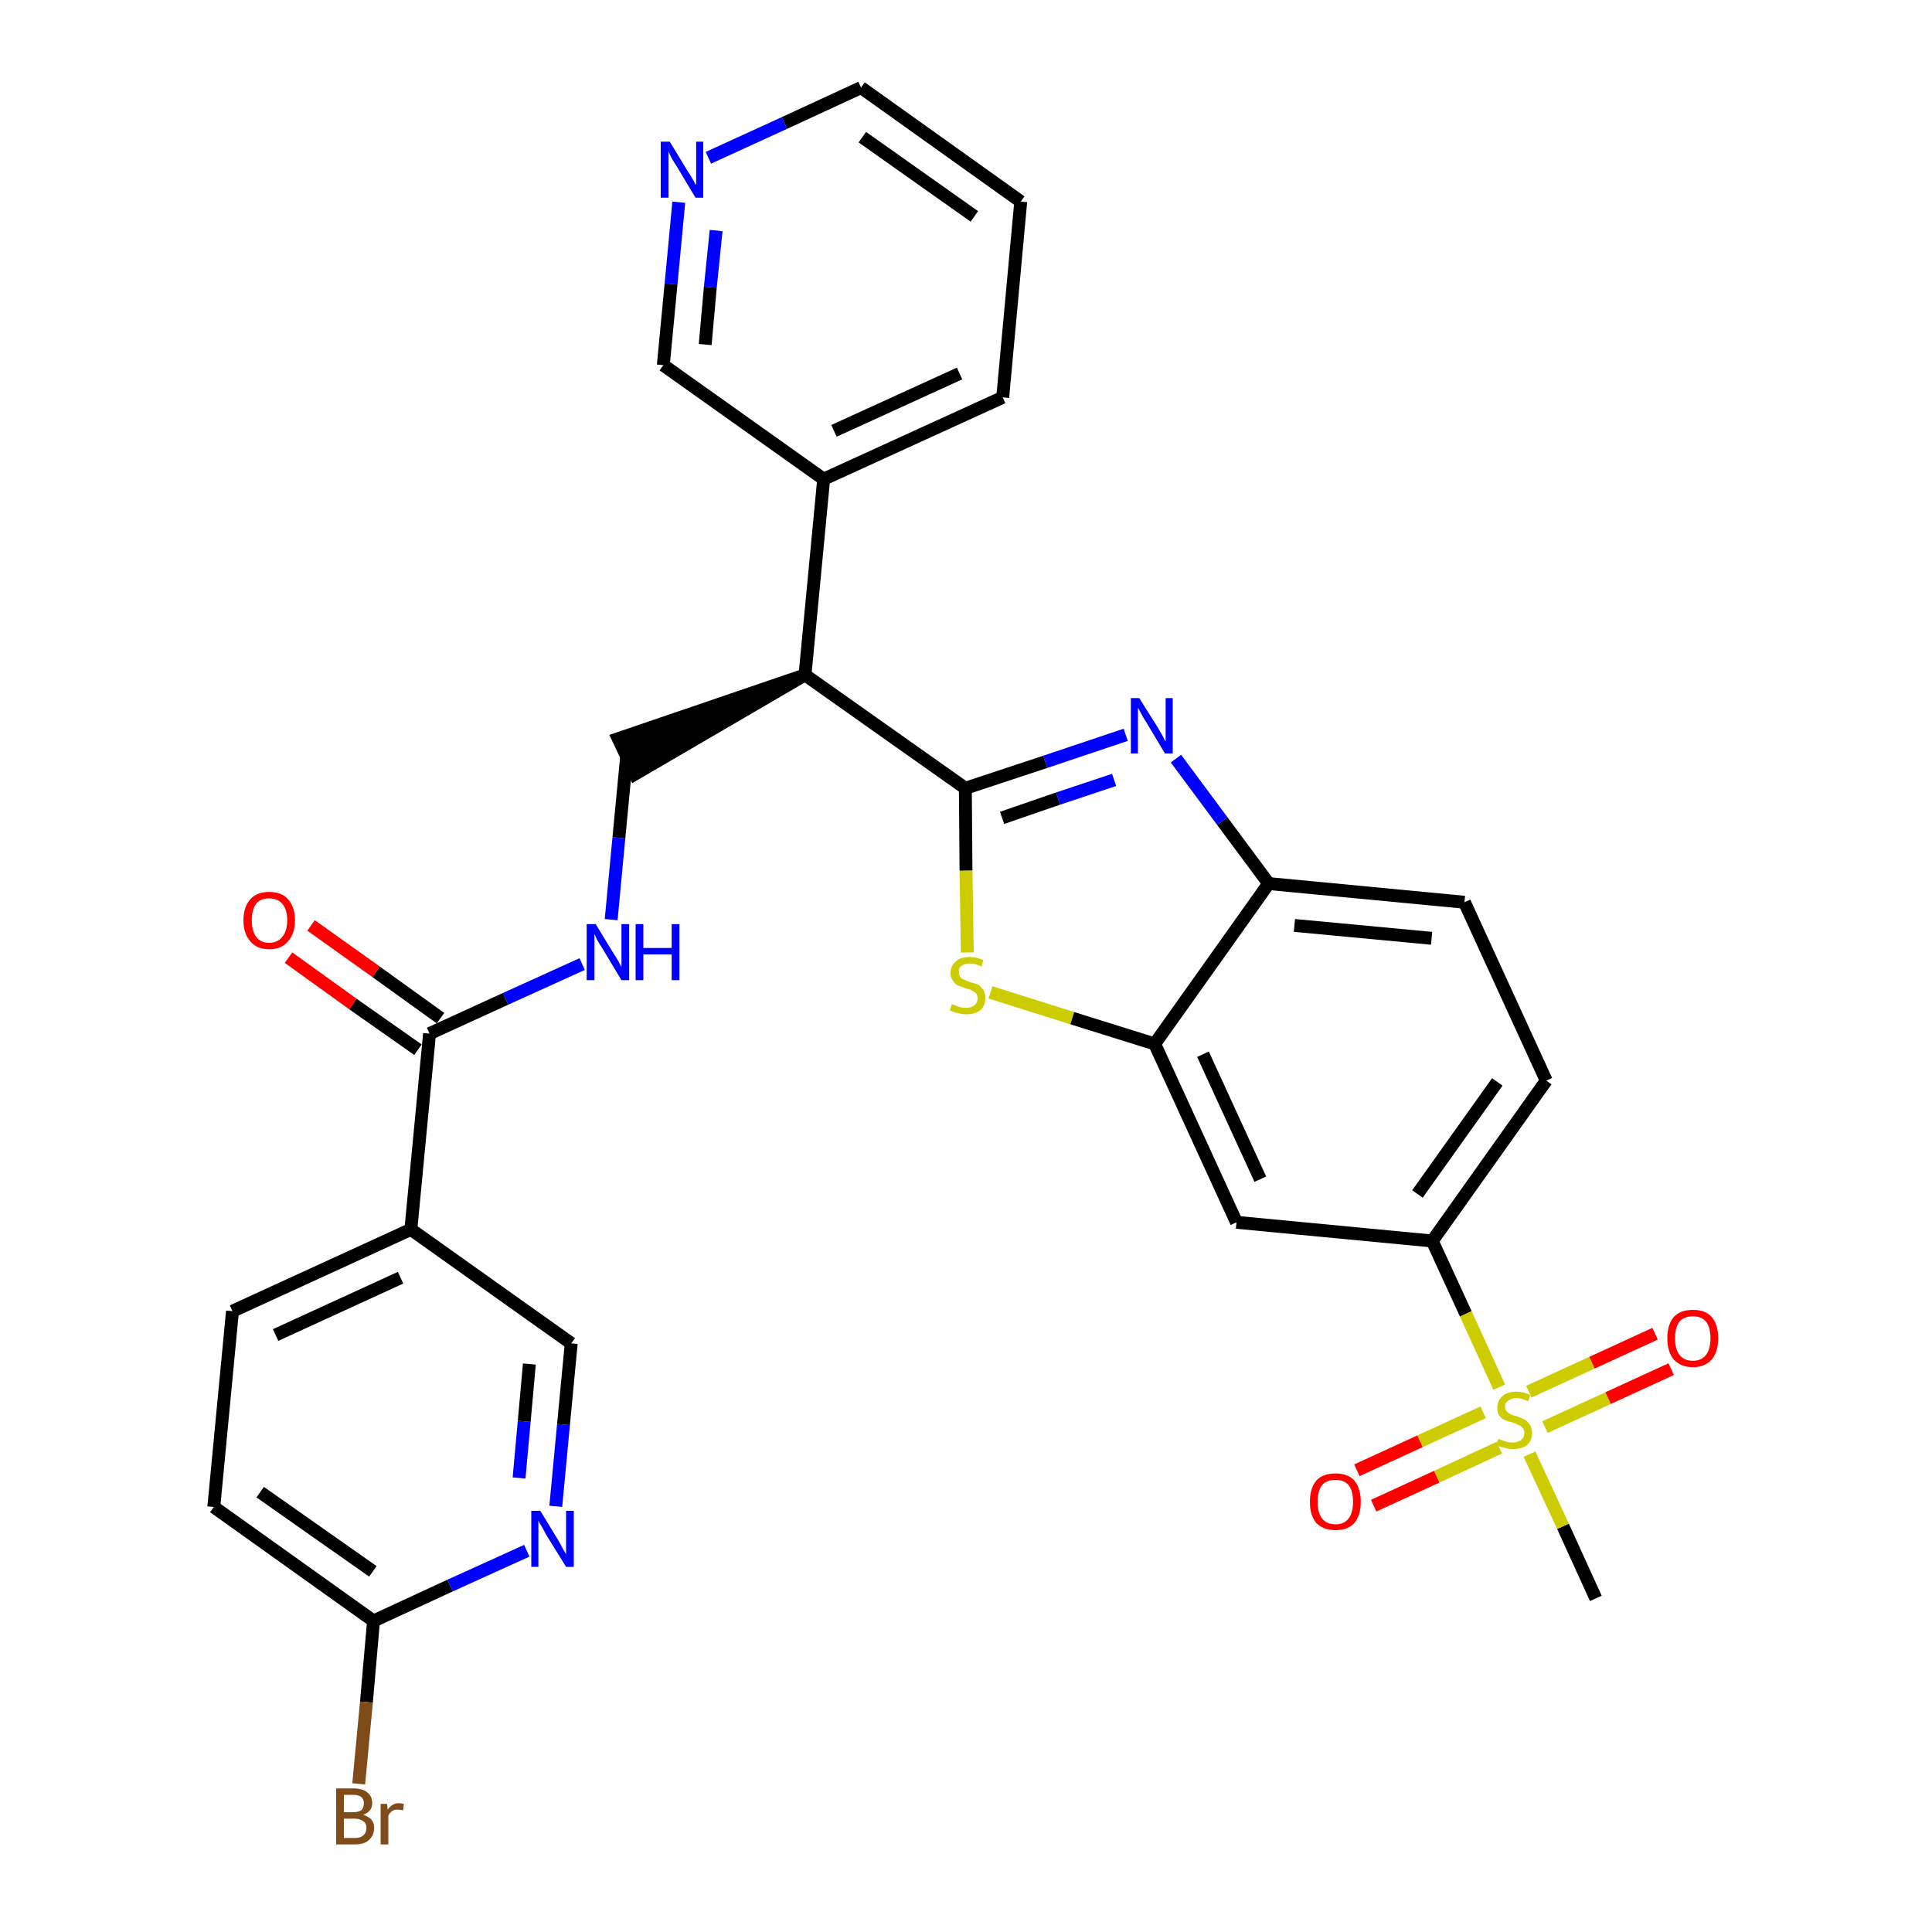 <?xml version='1.0' encoding='iso-8859-1'?>
<svg version='1.1' baseProfile='full'
              xmlns='http://www.w3.org/2000/svg'
                      xmlns:rdkit='http://www.rdkit.org/xml'
                      xmlns:xlink='http://www.w3.org/1999/xlink'
                  xml:space='preserve'
width='300px' height='300px' viewBox='0 0 300 300'>
<!-- END OF HEADER -->
<path class='bond-0 atom-0 atom-1' d='M 247.8,248.2 L 242.7,237.0' style='fill:none;fill-rule:evenodd;stroke:#000000;stroke-width:2.0px;stroke-linecap:butt;stroke-linejoin:miter;stroke-opacity:1' />
<path class='bond-0 atom-0 atom-1' d='M 242.7,237.0 L 237.5,225.8' style='fill:none;fill-rule:evenodd;stroke:#CCCC00;stroke-width:2.0px;stroke-linecap:butt;stroke-linejoin:miter;stroke-opacity:1' />
<path class='bond-1 atom-1 atom-2' d='M 239.9,221.6 L 249.7,217.1' style='fill:none;fill-rule:evenodd;stroke:#CCCC00;stroke-width:2.0px;stroke-linecap:butt;stroke-linejoin:miter;stroke-opacity:1' />
<path class='bond-1 atom-1 atom-2' d='M 249.7,217.1 L 259.5,212.6' style='fill:none;fill-rule:evenodd;stroke:#FF0000;stroke-width:2.0px;stroke-linecap:butt;stroke-linejoin:miter;stroke-opacity:1' />
<path class='bond-1 atom-1 atom-2' d='M 237.4,216.1 L 247.2,211.6' style='fill:none;fill-rule:evenodd;stroke:#CCCC00;stroke-width:2.0px;stroke-linecap:butt;stroke-linejoin:miter;stroke-opacity:1' />
<path class='bond-1 atom-1 atom-2' d='M 247.2,211.6 L 257.0,207.1' style='fill:none;fill-rule:evenodd;stroke:#FF0000;stroke-width:2.0px;stroke-linecap:butt;stroke-linejoin:miter;stroke-opacity:1' />
<path class='bond-2 atom-1 atom-3' d='M 230.3,219.3 L 220.5,223.8' style='fill:none;fill-rule:evenodd;stroke:#CCCC00;stroke-width:2.0px;stroke-linecap:butt;stroke-linejoin:miter;stroke-opacity:1' />
<path class='bond-2 atom-1 atom-3' d='M 220.5,223.8 L 210.7,228.3' style='fill:none;fill-rule:evenodd;stroke:#FF0000;stroke-width:2.0px;stroke-linecap:butt;stroke-linejoin:miter;stroke-opacity:1' />
<path class='bond-2 atom-1 atom-3' d='M 232.8,224.8 L 223.1,229.3' style='fill:none;fill-rule:evenodd;stroke:#CCCC00;stroke-width:2.0px;stroke-linecap:butt;stroke-linejoin:miter;stroke-opacity:1' />
<path class='bond-2 atom-1 atom-3' d='M 223.1,229.3 L 213.3,233.8' style='fill:none;fill-rule:evenodd;stroke:#FF0000;stroke-width:2.0px;stroke-linecap:butt;stroke-linejoin:miter;stroke-opacity:1' />
<path class='bond-3 atom-1 atom-4' d='M 232.8,215.4 L 227.6,204.0' style='fill:none;fill-rule:evenodd;stroke:#CCCC00;stroke-width:2.0px;stroke-linecap:butt;stroke-linejoin:miter;stroke-opacity:1' />
<path class='bond-3 atom-1 atom-4' d='M 227.6,204.0 L 222.4,192.7' style='fill:none;fill-rule:evenodd;stroke:#000000;stroke-width:2.0px;stroke-linecap:butt;stroke-linejoin:miter;stroke-opacity:1' />
<path class='bond-4 atom-4 atom-5' d='M 222.4,192.7 L 240.1,167.8' style='fill:none;fill-rule:evenodd;stroke:#000000;stroke-width:2.0px;stroke-linecap:butt;stroke-linejoin:miter;stroke-opacity:1' />
<path class='bond-4 atom-4 atom-5' d='M 220.1,185.4 L 232.5,168.0' style='fill:none;fill-rule:evenodd;stroke:#000000;stroke-width:2.0px;stroke-linecap:butt;stroke-linejoin:miter;stroke-opacity:1' />
<path class='bond-30 atom-30 atom-4' d='M 192.0,189.8 L 222.4,192.7' style='fill:none;fill-rule:evenodd;stroke:#000000;stroke-width:2.0px;stroke-linecap:butt;stroke-linejoin:miter;stroke-opacity:1' />
<path class='bond-5 atom-5 atom-6' d='M 240.1,167.8 L 227.4,140.1' style='fill:none;fill-rule:evenodd;stroke:#000000;stroke-width:2.0px;stroke-linecap:butt;stroke-linejoin:miter;stroke-opacity:1' />
<path class='bond-6 atom-6 atom-7' d='M 227.4,140.1 L 197.0,137.2' style='fill:none;fill-rule:evenodd;stroke:#000000;stroke-width:2.0px;stroke-linecap:butt;stroke-linejoin:miter;stroke-opacity:1' />
<path class='bond-6 atom-6 atom-7' d='M 222.3,145.7 L 201.0,143.7' style='fill:none;fill-rule:evenodd;stroke:#000000;stroke-width:2.0px;stroke-linecap:butt;stroke-linejoin:miter;stroke-opacity:1' />
<path class='bond-7 atom-7 atom-8' d='M 197.0,137.2 L 189.8,127.5' style='fill:none;fill-rule:evenodd;stroke:#000000;stroke-width:2.0px;stroke-linecap:butt;stroke-linejoin:miter;stroke-opacity:1' />
<path class='bond-7 atom-7 atom-8' d='M 189.8,127.5 L 182.6,117.8' style='fill:none;fill-rule:evenodd;stroke:#0000FF;stroke-width:2.0px;stroke-linecap:butt;stroke-linejoin:miter;stroke-opacity:1' />
<path class='bond-31 atom-29 atom-7' d='M 179.3,162.1 L 197.0,137.2' style='fill:none;fill-rule:evenodd;stroke:#000000;stroke-width:2.0px;stroke-linecap:butt;stroke-linejoin:miter;stroke-opacity:1' />
<path class='bond-8 atom-8 atom-9' d='M 174.8,114.1 L 162.3,118.3' style='fill:none;fill-rule:evenodd;stroke:#0000FF;stroke-width:2.0px;stroke-linecap:butt;stroke-linejoin:miter;stroke-opacity:1' />
<path class='bond-8 atom-8 atom-9' d='M 162.3,118.3 L 149.9,122.4' style='fill:none;fill-rule:evenodd;stroke:#000000;stroke-width:2.0px;stroke-linecap:butt;stroke-linejoin:miter;stroke-opacity:1' />
<path class='bond-8 atom-8 atom-9' d='M 173.0,121.1 L 164.3,124.0' style='fill:none;fill-rule:evenodd;stroke:#0000FF;stroke-width:2.0px;stroke-linecap:butt;stroke-linejoin:miter;stroke-opacity:1' />
<path class='bond-8 atom-8 atom-9' d='M 164.3,124.0 L 155.6,127.0' style='fill:none;fill-rule:evenodd;stroke:#000000;stroke-width:2.0px;stroke-linecap:butt;stroke-linejoin:miter;stroke-opacity:1' />
<path class='bond-9 atom-9 atom-10' d='M 149.9,122.4 L 125.0,104.8' style='fill:none;fill-rule:evenodd;stroke:#000000;stroke-width:2.0px;stroke-linecap:butt;stroke-linejoin:miter;stroke-opacity:1' />
<path class='bond-27 atom-9 atom-28' d='M 149.9,122.4 L 150.0,135.2' style='fill:none;fill-rule:evenodd;stroke:#000000;stroke-width:2.0px;stroke-linecap:butt;stroke-linejoin:miter;stroke-opacity:1' />
<path class='bond-27 atom-9 atom-28' d='M 150.0,135.2 L 150.2,147.9' style='fill:none;fill-rule:evenodd;stroke:#CCCC00;stroke-width:2.0px;stroke-linecap:butt;stroke-linejoin:miter;stroke-opacity:1' />
<path class='bond-10 atom-10 atom-11' d='M 125.0,104.8 L 96.0,114.7 L 98.6,120.2 Z' style='fill:#000000;fill-rule:evenodd;fill-opacity:1;stroke:#000000;stroke-width:2.0px;stroke-linecap:butt;stroke-linejoin:miter;stroke-opacity:1;' />
<path class='bond-21 atom-10 atom-22' d='M 125.0,104.8 L 127.9,74.4' style='fill:none;fill-rule:evenodd;stroke:#000000;stroke-width:2.0px;stroke-linecap:butt;stroke-linejoin:miter;stroke-opacity:1' />
<path class='bond-11 atom-11 atom-12' d='M 97.3,117.5 L 96.1,130.1' style='fill:none;fill-rule:evenodd;stroke:#000000;stroke-width:2.0px;stroke-linecap:butt;stroke-linejoin:miter;stroke-opacity:1' />
<path class='bond-11 atom-11 atom-12' d='M 96.1,130.1 L 94.9,142.8' style='fill:none;fill-rule:evenodd;stroke:#0000FF;stroke-width:2.0px;stroke-linecap:butt;stroke-linejoin:miter;stroke-opacity:1' />
<path class='bond-12 atom-12 atom-13' d='M 90.4,149.7 L 78.5,155.1' style='fill:none;fill-rule:evenodd;stroke:#0000FF;stroke-width:2.0px;stroke-linecap:butt;stroke-linejoin:miter;stroke-opacity:1' />
<path class='bond-12 atom-12 atom-13' d='M 78.5,155.1 L 66.7,160.5' style='fill:none;fill-rule:evenodd;stroke:#000000;stroke-width:2.0px;stroke-linecap:butt;stroke-linejoin:miter;stroke-opacity:1' />
<path class='bond-13 atom-13 atom-14' d='M 68.4,158.1 L 58.4,150.9' style='fill:none;fill-rule:evenodd;stroke:#000000;stroke-width:2.0px;stroke-linecap:butt;stroke-linejoin:miter;stroke-opacity:1' />
<path class='bond-13 atom-13 atom-14' d='M 58.4,150.9 L 48.3,143.7' style='fill:none;fill-rule:evenodd;stroke:#FF0000;stroke-width:2.0px;stroke-linecap:butt;stroke-linejoin:miter;stroke-opacity:1' />
<path class='bond-13 atom-13 atom-14' d='M 64.9,163.0 L 54.8,155.9' style='fill:none;fill-rule:evenodd;stroke:#000000;stroke-width:2.0px;stroke-linecap:butt;stroke-linejoin:miter;stroke-opacity:1' />
<path class='bond-13 atom-13 atom-14' d='M 54.8,155.9 L 44.8,148.7' style='fill:none;fill-rule:evenodd;stroke:#FF0000;stroke-width:2.0px;stroke-linecap:butt;stroke-linejoin:miter;stroke-opacity:1' />
<path class='bond-14 atom-13 atom-15' d='M 66.7,160.5 L 63.8,190.9' style='fill:none;fill-rule:evenodd;stroke:#000000;stroke-width:2.0px;stroke-linecap:butt;stroke-linejoin:miter;stroke-opacity:1' />
<path class='bond-15 atom-15 atom-16' d='M 63.8,190.9 L 36.1,203.6' style='fill:none;fill-rule:evenodd;stroke:#000000;stroke-width:2.0px;stroke-linecap:butt;stroke-linejoin:miter;stroke-opacity:1' />
<path class='bond-15 atom-15 atom-16' d='M 62.2,198.4 L 42.8,207.3' style='fill:none;fill-rule:evenodd;stroke:#000000;stroke-width:2.0px;stroke-linecap:butt;stroke-linejoin:miter;stroke-opacity:1' />
<path class='bond-32 atom-21 atom-15' d='M 88.7,208.6 L 63.8,190.9' style='fill:none;fill-rule:evenodd;stroke:#000000;stroke-width:2.0px;stroke-linecap:butt;stroke-linejoin:miter;stroke-opacity:1' />
<path class='bond-16 atom-16 atom-17' d='M 36.1,203.6 L 33.2,234.0' style='fill:none;fill-rule:evenodd;stroke:#000000;stroke-width:2.0px;stroke-linecap:butt;stroke-linejoin:miter;stroke-opacity:1' />
<path class='bond-17 atom-17 atom-18' d='M 33.2,234.0 L 58.0,251.7' style='fill:none;fill-rule:evenodd;stroke:#000000;stroke-width:2.0px;stroke-linecap:butt;stroke-linejoin:miter;stroke-opacity:1' />
<path class='bond-17 atom-17 atom-18' d='M 40.4,231.7 L 57.9,244.0' style='fill:none;fill-rule:evenodd;stroke:#000000;stroke-width:2.0px;stroke-linecap:butt;stroke-linejoin:miter;stroke-opacity:1' />
<path class='bond-18 atom-18 atom-19' d='M 58.0,251.7 L 56.9,264.3' style='fill:none;fill-rule:evenodd;stroke:#000000;stroke-width:2.0px;stroke-linecap:butt;stroke-linejoin:miter;stroke-opacity:1' />
<path class='bond-18 atom-18 atom-19' d='M 56.9,264.3 L 55.7,277.0' style='fill:none;fill-rule:evenodd;stroke:#7F4C19;stroke-width:2.0px;stroke-linecap:butt;stroke-linejoin:miter;stroke-opacity:1' />
<path class='bond-19 atom-18 atom-20' d='M 58.0,251.7 L 69.9,246.2' style='fill:none;fill-rule:evenodd;stroke:#000000;stroke-width:2.0px;stroke-linecap:butt;stroke-linejoin:miter;stroke-opacity:1' />
<path class='bond-19 atom-18 atom-20' d='M 69.9,246.2 L 81.8,240.8' style='fill:none;fill-rule:evenodd;stroke:#0000FF;stroke-width:2.0px;stroke-linecap:butt;stroke-linejoin:miter;stroke-opacity:1' />
<path class='bond-20 atom-20 atom-21' d='M 86.3,233.9 L 87.5,221.2' style='fill:none;fill-rule:evenodd;stroke:#0000FF;stroke-width:2.0px;stroke-linecap:butt;stroke-linejoin:miter;stroke-opacity:1' />
<path class='bond-20 atom-20 atom-21' d='M 87.5,221.2 L 88.7,208.6' style='fill:none;fill-rule:evenodd;stroke:#000000;stroke-width:2.0px;stroke-linecap:butt;stroke-linejoin:miter;stroke-opacity:1' />
<path class='bond-20 atom-20 atom-21' d='M 80.6,229.5 L 81.4,220.7' style='fill:none;fill-rule:evenodd;stroke:#0000FF;stroke-width:2.0px;stroke-linecap:butt;stroke-linejoin:miter;stroke-opacity:1' />
<path class='bond-20 atom-20 atom-21' d='M 81.4,220.7 L 82.2,211.8' style='fill:none;fill-rule:evenodd;stroke:#000000;stroke-width:2.0px;stroke-linecap:butt;stroke-linejoin:miter;stroke-opacity:1' />
<path class='bond-22 atom-22 atom-23' d='M 127.9,74.4 L 155.7,61.7' style='fill:none;fill-rule:evenodd;stroke:#000000;stroke-width:2.0px;stroke-linecap:butt;stroke-linejoin:miter;stroke-opacity:1' />
<path class='bond-22 atom-22 atom-23' d='M 129.5,66.9 L 149.0,58.0' style='fill:none;fill-rule:evenodd;stroke:#000000;stroke-width:2.0px;stroke-linecap:butt;stroke-linejoin:miter;stroke-opacity:1' />
<path class='bond-33 atom-27 atom-22' d='M 103.0,56.7 L 127.9,74.4' style='fill:none;fill-rule:evenodd;stroke:#000000;stroke-width:2.0px;stroke-linecap:butt;stroke-linejoin:miter;stroke-opacity:1' />
<path class='bond-23 atom-23 atom-24' d='M 155.7,61.7 L 158.5,31.3' style='fill:none;fill-rule:evenodd;stroke:#000000;stroke-width:2.0px;stroke-linecap:butt;stroke-linejoin:miter;stroke-opacity:1' />
<path class='bond-24 atom-24 atom-25' d='M 158.5,31.3 L 133.7,13.6' style='fill:none;fill-rule:evenodd;stroke:#000000;stroke-width:2.0px;stroke-linecap:butt;stroke-linejoin:miter;stroke-opacity:1' />
<path class='bond-24 atom-24 atom-25' d='M 151.3,33.6 L 133.9,21.3' style='fill:none;fill-rule:evenodd;stroke:#000000;stroke-width:2.0px;stroke-linecap:butt;stroke-linejoin:miter;stroke-opacity:1' />
<path class='bond-25 atom-25 atom-26' d='M 133.7,13.6 L 121.8,19.1' style='fill:none;fill-rule:evenodd;stroke:#000000;stroke-width:2.0px;stroke-linecap:butt;stroke-linejoin:miter;stroke-opacity:1' />
<path class='bond-25 atom-25 atom-26' d='M 121.8,19.1 L 110.0,24.5' style='fill:none;fill-rule:evenodd;stroke:#0000FF;stroke-width:2.0px;stroke-linecap:butt;stroke-linejoin:miter;stroke-opacity:1' />
<path class='bond-26 atom-26 atom-27' d='M 105.4,31.4 L 104.2,44.1' style='fill:none;fill-rule:evenodd;stroke:#0000FF;stroke-width:2.0px;stroke-linecap:butt;stroke-linejoin:miter;stroke-opacity:1' />
<path class='bond-26 atom-26 atom-27' d='M 104.2,44.1 L 103.0,56.7' style='fill:none;fill-rule:evenodd;stroke:#000000;stroke-width:2.0px;stroke-linecap:butt;stroke-linejoin:miter;stroke-opacity:1' />
<path class='bond-26 atom-26 atom-27' d='M 111.2,35.8 L 110.3,44.6' style='fill:none;fill-rule:evenodd;stroke:#0000FF;stroke-width:2.0px;stroke-linecap:butt;stroke-linejoin:miter;stroke-opacity:1' />
<path class='bond-26 atom-26 atom-27' d='M 110.3,44.6 L 109.5,53.5' style='fill:none;fill-rule:evenodd;stroke:#000000;stroke-width:2.0px;stroke-linecap:butt;stroke-linejoin:miter;stroke-opacity:1' />
<path class='bond-28 atom-28 atom-29' d='M 153.8,154.1 L 166.5,158.1' style='fill:none;fill-rule:evenodd;stroke:#CCCC00;stroke-width:2.0px;stroke-linecap:butt;stroke-linejoin:miter;stroke-opacity:1' />
<path class='bond-28 atom-28 atom-29' d='M 166.5,158.1 L 179.3,162.1' style='fill:none;fill-rule:evenodd;stroke:#000000;stroke-width:2.0px;stroke-linecap:butt;stroke-linejoin:miter;stroke-opacity:1' />
<path class='bond-29 atom-29 atom-30' d='M 179.3,162.1 L 192.0,189.8' style='fill:none;fill-rule:evenodd;stroke:#000000;stroke-width:2.0px;stroke-linecap:butt;stroke-linejoin:miter;stroke-opacity:1' />
<path class='bond-29 atom-29 atom-30' d='M 186.8,163.7 L 195.7,183.1' style='fill:none;fill-rule:evenodd;stroke:#000000;stroke-width:2.0px;stroke-linecap:butt;stroke-linejoin:miter;stroke-opacity:1' />
<path  class='atom-1' d='M 232.7 223.4
Q 232.8 223.5, 233.2 223.6
Q 233.6 223.8, 234.0 223.9
Q 234.5 224.0, 234.9 224.0
Q 235.7 224.0, 236.2 223.6
Q 236.7 223.2, 236.7 222.5
Q 236.7 222.0, 236.4 221.7
Q 236.2 221.4, 235.8 221.3
Q 235.5 221.1, 234.9 220.9
Q 234.1 220.7, 233.6 220.5
Q 233.2 220.3, 232.8 219.8
Q 232.5 219.4, 232.5 218.6
Q 232.5 217.5, 233.3 216.8
Q 234.0 216.1, 235.5 216.1
Q 236.5 216.1, 237.6 216.6
L 237.3 217.6
Q 236.3 217.1, 235.5 217.1
Q 234.7 217.1, 234.2 217.5
Q 233.7 217.8, 233.7 218.4
Q 233.7 218.9, 234.0 219.2
Q 234.2 219.4, 234.6 219.6
Q 234.9 219.8, 235.5 219.9
Q 236.3 220.2, 236.7 220.4
Q 237.2 220.7, 237.5 221.2
Q 237.9 221.7, 237.9 222.5
Q 237.9 223.7, 237.1 224.4
Q 236.3 225.0, 235.0 225.0
Q 234.2 225.0, 233.6 224.8
Q 233.0 224.7, 232.3 224.4
L 232.7 223.4
' fill='#CCCC00'/>
<path  class='atom-2' d='M 258.9 207.8
Q 258.9 205.7, 259.9 204.5
Q 260.9 203.4, 262.9 203.4
Q 264.8 203.4, 265.8 204.5
Q 266.8 205.7, 266.8 207.8
Q 266.8 209.9, 265.8 211.1
Q 264.7 212.3, 262.9 212.3
Q 261.0 212.3, 259.9 211.1
Q 258.9 209.9, 258.9 207.8
M 262.9 211.3
Q 264.2 211.3, 264.9 210.4
Q 265.6 209.5, 265.6 207.8
Q 265.6 206.1, 264.9 205.2
Q 264.2 204.4, 262.9 204.4
Q 261.5 204.4, 260.8 205.2
Q 260.1 206.1, 260.1 207.8
Q 260.1 209.5, 260.8 210.4
Q 261.5 211.3, 262.9 211.3
' fill='#FF0000'/>
<path  class='atom-3' d='M 203.4 233.2
Q 203.4 231.1, 204.4 229.9
Q 205.4 228.8, 207.4 228.8
Q 209.3 228.8, 210.3 229.9
Q 211.3 231.1, 211.3 233.2
Q 211.3 235.3, 210.3 236.5
Q 209.3 237.6, 207.4 237.6
Q 205.5 237.6, 204.4 236.5
Q 203.4 235.3, 203.4 233.2
M 207.4 236.7
Q 208.7 236.7, 209.4 235.8
Q 210.1 234.9, 210.1 233.2
Q 210.1 231.5, 209.4 230.6
Q 208.7 229.8, 207.4 229.8
Q 206.0 229.8, 205.3 230.6
Q 204.6 231.5, 204.6 233.2
Q 204.6 234.9, 205.3 235.8
Q 206.0 236.7, 207.4 236.7
' fill='#FF0000'/>
<path  class='atom-8' d='M 176.9 108.4
L 179.8 113.0
Q 180.0 113.4, 180.5 114.2
Q 180.9 115.1, 181.0 115.1
L 181.0 108.4
L 182.1 108.4
L 182.1 117.0
L 180.9 117.0
L 177.9 112.0
Q 177.5 111.4, 177.2 110.8
Q 176.8 110.1, 176.7 109.9
L 176.7 117.0
L 175.6 117.0
L 175.6 108.4
L 176.9 108.4
' fill='#0000FF'/>
<path  class='atom-12' d='M 92.5 143.5
L 95.3 148.1
Q 95.6 148.5, 96.1 149.4
Q 96.5 150.2, 96.5 150.2
L 96.5 143.5
L 97.7 143.5
L 97.7 152.2
L 96.5 152.2
L 93.5 147.2
Q 93.1 146.6, 92.7 145.9
Q 92.4 145.2, 92.3 145.0
L 92.3 152.2
L 91.1 152.2
L 91.1 143.5
L 92.5 143.5
' fill='#0000FF'/>
<path  class='atom-12' d='M 98.7 143.5
L 99.9 143.5
L 99.9 147.2
L 104.3 147.2
L 104.3 143.5
L 105.5 143.5
L 105.5 152.2
L 104.3 152.2
L 104.3 148.2
L 99.9 148.2
L 99.9 152.2
L 98.7 152.2
L 98.7 143.5
' fill='#0000FF'/>
<path  class='atom-14' d='M 37.8 142.9
Q 37.8 140.8, 38.9 139.6
Q 39.9 138.5, 41.8 138.5
Q 43.7 138.5, 44.7 139.6
Q 45.8 140.8, 45.8 142.9
Q 45.8 145.0, 44.7 146.2
Q 43.7 147.4, 41.8 147.4
Q 39.9 147.4, 38.9 146.2
Q 37.8 145.0, 37.8 142.9
M 41.8 146.4
Q 43.1 146.4, 43.8 145.5
Q 44.6 144.6, 44.6 142.9
Q 44.6 141.2, 43.8 140.3
Q 43.1 139.5, 41.8 139.5
Q 40.5 139.5, 39.8 140.3
Q 39.1 141.2, 39.1 142.9
Q 39.1 144.6, 39.8 145.5
Q 40.5 146.4, 41.8 146.4
' fill='#FF0000'/>
<path  class='atom-19' d='M 56.4 281.8
Q 57.3 282.1, 57.7 282.6
Q 58.1 283.1, 58.1 283.8
Q 58.1 285.0, 57.3 285.7
Q 56.6 286.4, 55.1 286.4
L 52.2 286.4
L 52.2 277.7
L 54.8 277.7
Q 56.3 277.7, 57.0 278.3
Q 57.8 278.9, 57.8 280.0
Q 57.8 281.3, 56.4 281.8
M 53.4 278.7
L 53.4 281.4
L 54.8 281.4
Q 55.6 281.4, 56.1 281.1
Q 56.5 280.7, 56.5 280.0
Q 56.5 278.7, 54.8 278.7
L 53.4 278.7
M 55.1 285.4
Q 56.0 285.4, 56.4 285.0
Q 56.9 284.6, 56.9 283.8
Q 56.9 283.1, 56.4 282.8
Q 55.9 282.4, 55.0 282.4
L 53.4 282.4
L 53.4 285.4
L 55.1 285.4
' fill='#7F4C19'/>
<path  class='atom-19' d='M 60.1 280.1
L 60.2 281.0
Q 60.9 280.0, 61.9 280.0
Q 62.3 280.0, 62.7 280.1
L 62.6 281.1
Q 62.0 281.0, 61.7 281.0
Q 61.2 281.0, 60.9 281.2
Q 60.6 281.4, 60.3 281.9
L 60.3 286.4
L 59.1 286.4
L 59.1 280.1
L 60.1 280.1
' fill='#7F4C19'/>
<path  class='atom-20' d='M 83.9 234.6
L 86.7 239.2
Q 87.0 239.7, 87.4 240.5
Q 87.9 241.3, 87.9 241.4
L 87.9 234.6
L 89.1 234.6
L 89.1 243.3
L 87.9 243.3
L 84.8 238.3
Q 84.5 237.7, 84.1 237.0
Q 83.7 236.4, 83.6 236.1
L 83.6 243.3
L 82.5 243.3
L 82.5 234.6
L 83.9 234.6
' fill='#0000FF'/>
<path  class='atom-26' d='M 104.0 22.0
L 106.8 26.6
Q 107.1 27.0, 107.6 27.9
Q 108.0 28.7, 108.1 28.7
L 108.1 22.0
L 109.2 22.0
L 109.2 30.7
L 108.0 30.7
L 105.0 25.7
Q 104.6 25.1, 104.2 24.4
Q 103.9 23.7, 103.8 23.5
L 103.8 30.7
L 102.6 30.7
L 102.6 22.0
L 104.0 22.0
' fill='#0000FF'/>
<path  class='atom-28' d='M 147.8 155.9
Q 147.9 156.0, 148.3 156.1
Q 148.7 156.3, 149.1 156.4
Q 149.6 156.5, 150.0 156.5
Q 150.8 156.5, 151.3 156.1
Q 151.8 155.7, 151.8 155.0
Q 151.8 154.5, 151.5 154.2
Q 151.3 154.0, 150.9 153.8
Q 150.6 153.6, 150.0 153.5
Q 149.2 153.2, 148.7 153.0
Q 148.3 152.8, 148.0 152.3
Q 147.6 151.9, 147.6 151.1
Q 147.6 150.0, 148.4 149.3
Q 149.1 148.6, 150.6 148.6
Q 151.6 148.6, 152.7 149.1
L 152.4 150.1
Q 151.4 149.6, 150.6 149.6
Q 149.8 149.6, 149.3 150.0
Q 148.8 150.3, 148.9 150.9
Q 148.9 151.4, 149.1 151.7
Q 149.3 152.0, 149.7 152.1
Q 150.0 152.3, 150.6 152.5
Q 151.4 152.7, 151.9 152.9
Q 152.3 153.2, 152.7 153.7
Q 153.0 154.2, 153.0 155.0
Q 153.0 156.2, 152.2 156.9
Q 151.4 157.5, 150.1 157.5
Q 149.3 157.5, 148.7 157.3
Q 148.1 157.2, 147.5 156.9
L 147.8 155.9
' fill='#CCCC00'/>
</svg>
